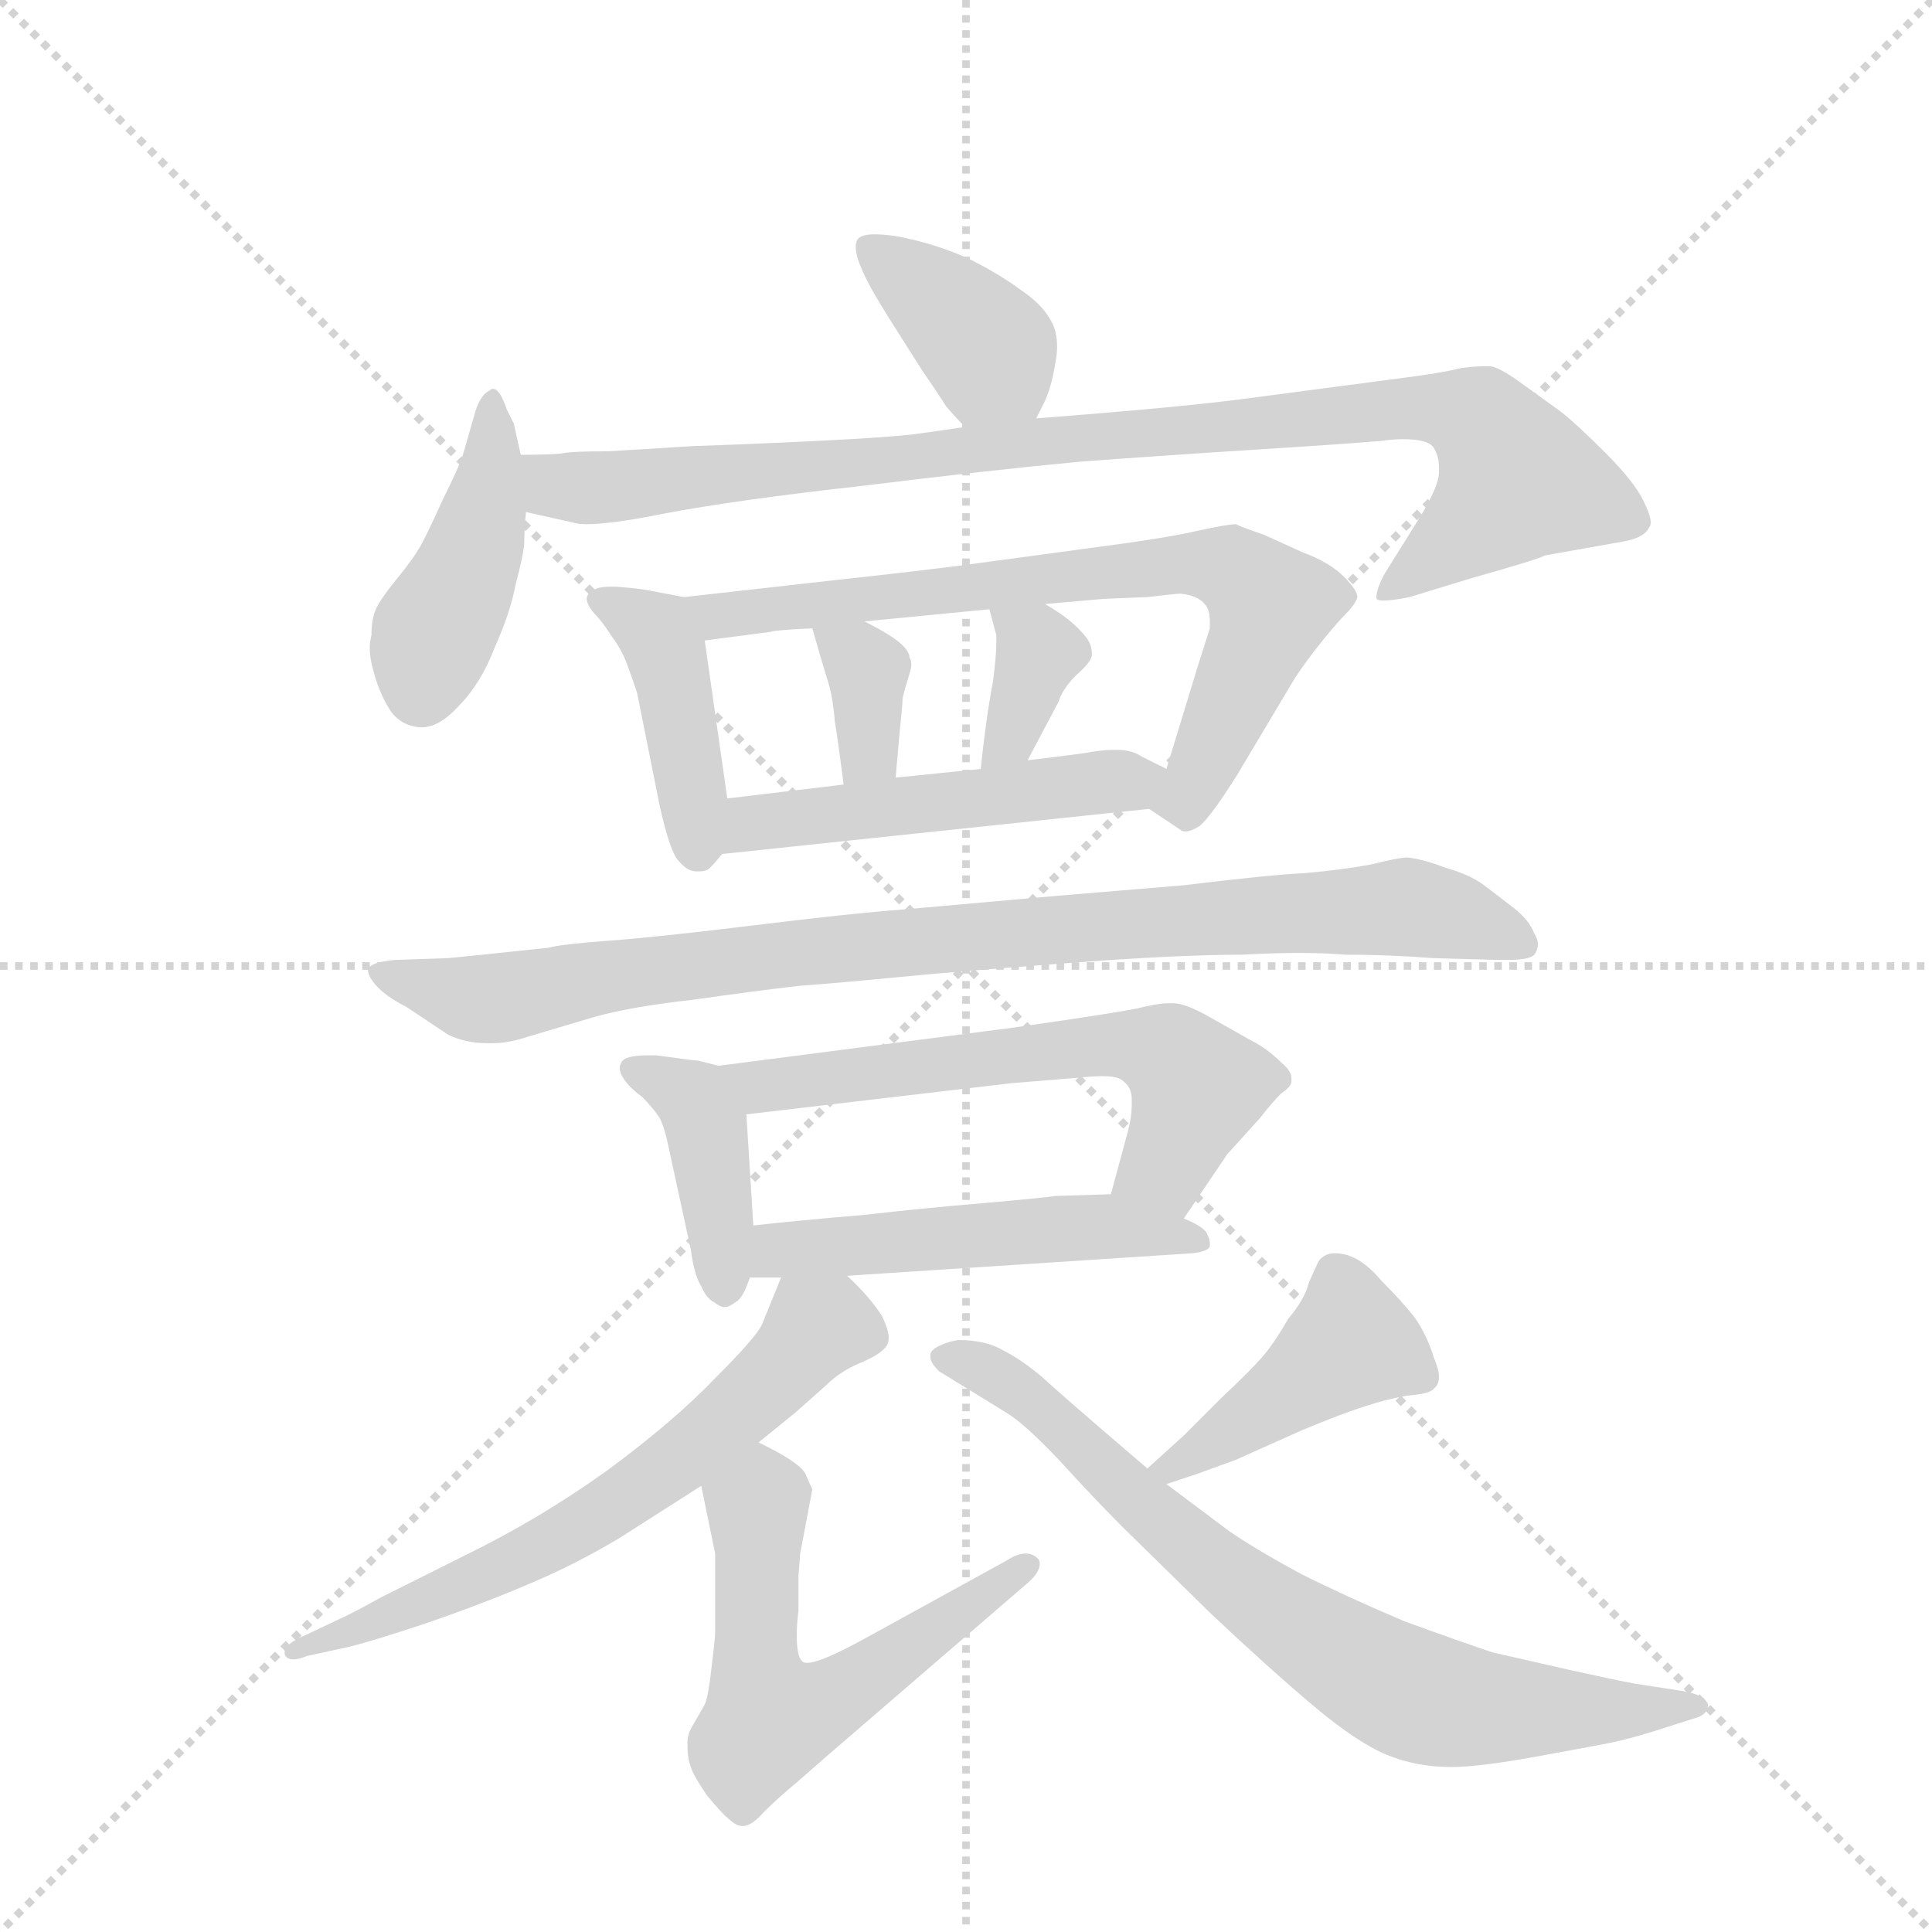 <svg version="1.1" viewBox="0 0 1024 1024" xmlns="http://www.w3.org/2000/svg">
  <g stroke="lightgray" stroke-dasharray="1,1" stroke-width="1" transform="scale(4, 4)">
    <line x1="0" y1="0" x2="256" y2="256"></line>
    <line x1="256" y1="0" x2="0" y2="256"></line>
    <line x1="128" y1="0" x2="128" y2="256"></line>
    <line x1="0" y1="128" x2="256" y2="128"></line>
  </g>
  <g transform="scale(0.92, -0.92) translate(60, -900)">
    <style type="text/css">
      
        @keyframes keyframes0 {
          from {
            stroke: blue;
            stroke-dashoffset: 382;
            stroke-width: 128;
          }
          55% {
            animation-timing-function: step-end;
            stroke: blue;
            stroke-dashoffset: 0;
            stroke-width: 128;
          }
          to {
            stroke: black;
            stroke-width: 1024;
          }
        }
        #make-me-a-hanzi-animation-0 {
          animation: keyframes0 0.561s both;
          animation-delay: 0s;
          animation-timing-function: linear;
        }
      
        @keyframes keyframes1 {
          from {
            stroke: blue;
            stroke-dashoffset: 431;
            stroke-width: 128;
          }
          58% {
            animation-timing-function: step-end;
            stroke: blue;
            stroke-dashoffset: 0;
            stroke-width: 128;
          }
          to {
            stroke: black;
            stroke-width: 1024;
          }
        }
        #make-me-a-hanzi-animation-1 {
          animation: keyframes1 0.601s both;
          animation-delay: 0.561s;
          animation-timing-function: linear;
        }
      
        @keyframes keyframes2 {
          from {
            stroke: blue;
            stroke-dashoffset: 955;
            stroke-width: 128;
          }
          76% {
            animation-timing-function: step-end;
            stroke: blue;
            stroke-dashoffset: 0;
            stroke-width: 128;
          }
          to {
            stroke: black;
            stroke-width: 1024;
          }
        }
        #make-me-a-hanzi-animation-2 {
          animation: keyframes2 1.027s both;
          animation-delay: 1.162s;
          animation-timing-function: linear;
        }
      
        @keyframes keyframes3 {
          from {
            stroke: blue;
            stroke-dashoffset: 421;
            stroke-width: 128;
          }
          58% {
            animation-timing-function: step-end;
            stroke: blue;
            stroke-dashoffset: 0;
            stroke-width: 128;
          }
          to {
            stroke: black;
            stroke-width: 1024;
          }
        }
        #make-me-a-hanzi-animation-3 {
          animation: keyframes3 0.593s both;
          animation-delay: 2.189s;
          animation-timing-function: linear;
        }
      
        @keyframes keyframes4 {
          from {
            stroke: blue;
            stroke-dashoffset: 732;
            stroke-width: 128;
          }
          70% {
            animation-timing-function: step-end;
            stroke: blue;
            stroke-dashoffset: 0;
            stroke-width: 128;
          }
          to {
            stroke: black;
            stroke-width: 1024;
          }
        }
        #make-me-a-hanzi-animation-4 {
          animation: keyframes4 0.846s both;
          animation-delay: 2.781s;
          animation-timing-function: linear;
        }
      
        @keyframes keyframes5 {
          from {
            stroke: blue;
            stroke-dashoffset: 346;
            stroke-width: 128;
          }
          53% {
            animation-timing-function: step-end;
            stroke: blue;
            stroke-dashoffset: 0;
            stroke-width: 128;
          }
          to {
            stroke: black;
            stroke-width: 1024;
          }
        }
        #make-me-a-hanzi-animation-5 {
          animation: keyframes5 0.532s both;
          animation-delay: 3.627s;
          animation-timing-function: linear;
        }
      
        @keyframes keyframes6 {
          from {
            stroke: blue;
            stroke-dashoffset: 353;
            stroke-width: 128;
          }
          53% {
            animation-timing-function: step-end;
            stroke: blue;
            stroke-dashoffset: 0;
            stroke-width: 128;
          }
          to {
            stroke: black;
            stroke-width: 1024;
          }
        }
        #make-me-a-hanzi-animation-6 {
          animation: keyframes6 0.537s both;
          animation-delay: 4.159s;
          animation-timing-function: linear;
        }
      
        @keyframes keyframes7 {
          from {
            stroke: blue;
            stroke-dashoffset: 504;
            stroke-width: 128;
          }
          62% {
            animation-timing-function: step-end;
            stroke: blue;
            stroke-dashoffset: 0;
            stroke-width: 128;
          }
          to {
            stroke: black;
            stroke-width: 1024;
          }
        }
        #make-me-a-hanzi-animation-7 {
          animation: keyframes7 0.66s both;
          animation-delay: 4.696s;
          animation-timing-function: linear;
        }
      
        @keyframes keyframes8 {
          from {
            stroke: blue;
            stroke-dashoffset: 922;
            stroke-width: 128;
          }
          75% {
            animation-timing-function: step-end;
            stroke: blue;
            stroke-dashoffset: 0;
            stroke-width: 128;
          }
          to {
            stroke: black;
            stroke-width: 1024;
          }
        }
        #make-me-a-hanzi-animation-8 {
          animation: keyframes8 1s both;
          animation-delay: 5.356s;
          animation-timing-function: linear;
        }
      
        @keyframes keyframes9 {
          from {
            stroke: blue;
            stroke-dashoffset: 406;
            stroke-width: 128;
          }
          57% {
            animation-timing-function: step-end;
            stroke: blue;
            stroke-dashoffset: 0;
            stroke-width: 128;
          }
          to {
            stroke: black;
            stroke-width: 1024;
          }
        }
        #make-me-a-hanzi-animation-9 {
          animation: keyframes9 0.58s both;
          animation-delay: 6.356s;
          animation-timing-function: linear;
        }
      
        @keyframes keyframes10 {
          from {
            stroke: blue;
            stroke-dashoffset: 610;
            stroke-width: 128;
          }
          67% {
            animation-timing-function: step-end;
            stroke: blue;
            stroke-dashoffset: 0;
            stroke-width: 128;
          }
          to {
            stroke: black;
            stroke-width: 1024;
          }
        }
        #make-me-a-hanzi-animation-10 {
          animation: keyframes10 0.746s both;
          animation-delay: 6.937s;
          animation-timing-function: linear;
        }
      
        @keyframes keyframes11 {
          from {
            stroke: blue;
            stroke-dashoffset: 515;
            stroke-width: 128;
          }
          63% {
            animation-timing-function: step-end;
            stroke: blue;
            stroke-dashoffset: 0;
            stroke-width: 128;
          }
          to {
            stroke: black;
            stroke-width: 1024;
          }
        }
        #make-me-a-hanzi-animation-11 {
          animation: keyframes11 0.669s both;
          animation-delay: 7.683s;
          animation-timing-function: linear;
        }
      
        @keyframes keyframes12 {
          from {
            stroke: blue;
            stroke-dashoffset: 648;
            stroke-width: 128;
          }
          68% {
            animation-timing-function: step-end;
            stroke: blue;
            stroke-dashoffset: 0;
            stroke-width: 128;
          }
          to {
            stroke: black;
            stroke-width: 1024;
          }
        }
        #make-me-a-hanzi-animation-12 {
          animation: keyframes12 0.777s both;
          animation-delay: 8.352s;
          animation-timing-function: linear;
        }
      
        @keyframes keyframes13 {
          from {
            stroke: blue;
            stroke-dashoffset: 576;
            stroke-width: 128;
          }
          65% {
            animation-timing-function: step-end;
            stroke: blue;
            stroke-dashoffset: 0;
            stroke-width: 128;
          }
          to {
            stroke: black;
            stroke-width: 1024;
          }
        }
        #make-me-a-hanzi-animation-13 {
          animation: keyframes13 0.719s both;
          animation-delay: 9.13s;
          animation-timing-function: linear;
        }
      
        @keyframes keyframes14 {
          from {
            stroke: blue;
            stroke-dashoffset: 428;
            stroke-width: 128;
          }
          58% {
            animation-timing-function: step-end;
            stroke: blue;
            stroke-dashoffset: 0;
            stroke-width: 128;
          }
          to {
            stroke: black;
            stroke-width: 1024;
          }
        }
        #make-me-a-hanzi-animation-14 {
          animation: keyframes14 0.598s both;
          animation-delay: 9.848s;
          animation-timing-function: linear;
        }
      
        @keyframes keyframes15 {
          from {
            stroke: blue;
            stroke-dashoffset: 758;
            stroke-width: 128;
          }
          71% {
            animation-timing-function: step-end;
            stroke: blue;
            stroke-dashoffset: 0;
            stroke-width: 128;
          }
          to {
            stroke: black;
            stroke-width: 1024;
          }
        }
        #make-me-a-hanzi-animation-15 {
          animation: keyframes15 0.867s both;
          animation-delay: 10.447s;
          animation-timing-function: linear;
        }
      
    </style>
    
      <path d="M 537 659 L 542 669 Q 546 678 548 691 Q 549 696 549 700 Q 549 710 545 716 Q 540 725 528 733 Q 516 742 498 751 Q 478 760 456 764 Q 449 765 444 765 Q 436 765 434 762 Q 433 760 433 758 Q 433 753 436 746 Q 440 736 452 717 L 471 687 Q 480 674 485 666 Q 491 659 496 654 C 517 632 524 632 537 659 Z" fill="lightgray"></path>
    
      <path d="M 240 638 L 236 656 L 232 664 Q 228 676 224 676 Q 223 676 222 675 Q 216 672 213 660 L 207 639 Q 205 632 195 612 Q 186 592 182 585 Q 178 578 169 567 Q 160 556 157 550 Q 154 544 154 534 Q 153 530 153 527 Q 153 521 155 514 Q 158 502 164 492 Q 170 482 182 481 L 183 481 Q 193 481 204 493 Q 217 506 225 527 Q 234 547 237 563 Q 241 578 242 586 Q 242 594 243 605 L 240 638 Z" fill="lightgray"></path>
    
      <path d="M 243 605 L 270 599 Q 273 598 278 598 Q 292 598 322 604 Q 364 612 436 620 Q 509 629 562 634 Q 616 638 664 641 Q 712 644 736 646 Q 743 647 748 647 Q 763 647 766 642 Q 769 637 769 631 L 769 628 Q 769 620 758 602 L 738 570 Q 733 561 733 556 L 733 555 Q 734 554 737 554 Q 742 554 752 556 L 788 567 Q 827 578 830 580 L 875 588 Q 887 590 890 596 Q 891 597 891 599 Q 891 603 887 611 Q 882 622 865 639 Q 848 656 839 663 L 814 681 Q 804 688 799 689 L 795 689 Q 790 689 782 688 Q 770 685 746 682 L 655 670 Q 616 665 537 659 L 496 654 L 468 650 Q 452 648 411 646 Q 370 644 339 643 Q 308 641 290 640 Q 270 640 265 639 Q 260 638 240 638 C 210 637 214 612 243 605 Z" fill="lightgray"></path>
    
      <path d="M 334 556 L 313 560 Q 308 561 295 562 L 291 562 Q 285 562 282 560 Q 278 558 278 555 Q 278 552 282 547 Q 287 542 292 534 Q 298 526 301 518 Q 304 510 307 501 L 320 436 Q 326 409 331 404 Q 336 398 341 398 L 343 398 Q 347 398 349 400 Q 352 403 356 408 C 362 416 362 416 359 440 L 346 531 C 343 554 343 554 334 556 Z" fill="lightgray"></path>
    
      <path d="M 602 434 L 620 422 Q 621 421 623 421 Q 626 421 631 424 Q 638 430 653 454 L 684 506 Q 688 513 698 526 Q 709 540 715 546 Q 721 552 722 556 Q 722 560 714 568 Q 706 576 690 582 L 668 592 Q 656 596 652 598 Q 647 598 629 594 Q 612 590 566 584 L 492 574 Q 460 570 423 566 L 334 556 C 304 553 316 527 346 531 L 384 536 Q 386 537 408 538 L 438 542 L 510 549 L 542 552 L 576 555 L 601 556 Q 618 558 620 558 Q 630 557 634 552 Q 637 549 637 542 L 637 538 L 630 516 L 612 457 C 604 432 600 436 602 434 Z" fill="lightgray"></path>
    
      <path d="M 408 538 L 412 524 L 418 504 Q 420 496 421 484 Q 423 472 426 448 C 430 418 453 422 456 452 L 458 475 Q 460 494 460 498 Q 461 502 464 512 Q 465 515 465 517 Q 465 520 464 521 Q 464 525 458 530 Q 452 535 438 542 C 411 556 402 561 408 538 Z" fill="lightgray"></path>
    
      <path d="M 510 549 L 514 534 L 514 530 Q 514 522 512 507 Q 508 486 505 457 C 502 427 518 435 532 462 L 550 496 Q 552 503 560 511 Q 568 518 569 522 L 569 524 Q 569 530 563 536 Q 556 544 542 552 C 516 567 503 575 510 549 Z" fill="lightgray"></path>
    
      <path d="M 356 408 L 602 434 C 632 437 639 444 612 457 L 598 464 Q 592 468 584 468 L 581 468 Q 575 468 564 466 Q 549 464 532 462 L 505 457 L 456 452 L 426 448 L 359 440 C 329 436 326 405 356 408 Z" fill="lightgray"></path>
    
      <path d="M 168 347 Q 156 346 153 343 Q 152 342 152 341 Q 152 338 156 333 Q 162 326 174 320 L 198 304 Q 208 299 221 299 L 224 299 Q 233 299 245 303 L 282 314 Q 303 320 339 324 Q 374 329 400 332 Q 426 334 457 337 Q 487 340 553 345 Q 618 350 656 350 Q 673 351 688 351 Q 703 351 715 350 Q 740 350 766 348 L 802 347 L 809 347 Q 821 347 824 350 Q 826 353 826 356 Q 826 359 824 362 Q 821 370 812 377 L 795 390 Q 787 396 773 400 Q 760 405 751 406 Q 746 406 730 402 Q 714 399 692 397 Q 671 396 622 390 L 550 384 L 460 376 Q 432 374 375 367 Q 318 360 290 358 Q 263 356 256 354 L 218 350 L 198 348 L 168 347 Z" fill="lightgray"></path>
    
      <path d="M 354 286 L 342 289 Q 340 289 318 292 L 313 292 Q 300 292 298 288 Q 297 286 297 285 Q 297 282 299 279 Q 302 274 310 268 Q 316 262 320 256 Q 323 250 325 240 L 338 180 Q 340 165 344 159 Q 347 152 351 150 Q 355 147 357 147 L 358 147 Q 360 147 364 150 Q 368 152 372 164 L 374 194 L 370 258 C 368 282 368 282 354 286 Z" fill="lightgray"></path>
    
      <path d="M 622 198 L 647 235 L 666 256 Q 673 265 678 270 Q 684 274 684 277 L 684 279 Q 684 283 678 288 Q 670 296 660 301 L 637 314 Q 623 322 616 322 L 613 322 Q 607 322 595 319 Q 580 316 524 308 L 354 286 C 324 282 340 254 370 258 L 523 276 L 560 279 Q 569 280 575 280 Q 583 280 586 278 Q 592 274 592 267 L 592 263 Q 592 257 590 249 L 580 212 C 572 183 605 173 622 198 Z" fill="lightgray"></path>
    
      <path d="M 428 165 L 627 178 Q 636 179 637 182 L 637 184 Q 637 186 635 190 Q 632 194 622 198 L 580 212 L 548 211 Q 542 210 508 207 Q 472 204 437 200 Q 401 197 374 194 C 344 191 342 164 372 164 L 390 164 L 428 165 Z" fill="lightgray"></path>
    
      <path d="M 390 164 L 379 137 Q 376 130 352 106 Q 328 81 290 53 Q 251 25 208 4 L 160 -20 Q 140 -31 135 -33 L 116 -42 Q 104 -47 104 -52 L 104 -53 Q 105 -56 109 -56 Q 112 -56 117 -54 L 140 -49 Q 153 -46 186 -35 Q 218 -24 246 -12 Q 272 -1 297 14 L 344 44 L 377 69 L 398 86 L 416 102 Q 424 110 436 115 Q 448 120 451 125 Q 452 127 452 129 Q 452 134 448 142 Q 441 153 428 165 C 407 186 401 192 390 164 Z" fill="lightgray"></path>
    
      <path d="M 344 44 L 352 5 L 352 -40 Q 352 -44 350 -60 Q 348 -78 346 -82 L 338 -96 Q 336 -100 336 -104 Q 336 -113 338 -118 Q 339 -122 347 -134 Q 356 -145 360 -148 Q 364 -152 368 -152 Q 373 -152 380 -144 Q 388 -136 400 -126 L 416 -112 L 532 -12 Q 539 -6 539 -1 Q 539 1 538 2 Q 535 5 531 5 Q 526 5 520 1 L 440 -43 Q 413 -58 405 -58 Q 403 -58 402 -57 Q 399 -54 399 -42 Q 399 -36 400 -28 L 400 -8 L 401 5 L 408 42 Q 407 44 404 51 Q 400 58 377 69 C 350 83 338 73 344 44 Z" fill="lightgray"></path>
    
      <path d="M 612 45 L 618 47 L 630 51 L 652 59 L 690 76 Q 714 86 727 90 Q 739 94 751 96 Q 764 97 766 100 Q 769 102 769 107 Q 769 111 766 118 Q 762 131 755 141 Q 748 150 736 162 Q 726 174 716 177 Q 712 178 709 178 Q 706 178 704 177 Q 700 175 699 172 Q 698 170 694 161 Q 692 152 682 140 Q 674 126 667 118 Q 660 110 644 95 L 622 73 L 601 54 C 579 34 584 36 612 45 Z" fill="lightgray"></path>
    
      <path d="M 601 54 L 587 66 Q 552 96 540 107 Q 528 117 518 122 Q 508 128 492 128 Q 486 127 482 125 Q 477 123 476 120 L 476 118 Q 476 115 481 110 L 520 86 Q 530 80 550 59 Q 570 37 587 20 L 638 -30 Q 672 -62 697 -83 Q 722 -104 739 -111 Q 756 -118 776 -118 Q 792 -118 825 -112 Q 858 -106 868 -104 Q 878 -102 894 -97 L 916 -90 Q 924 -88 924 -82 Q 922 -76 908 -74 L 882 -70 Q 871 -68 844 -62 L 800 -52 Q 782 -46 749 -34 Q 716 -20 690 -7 Q 664 7 648 18 L 612 45 L 601 54 Z" fill="lightgray"></path>
    
    
      <clipPath id="make-me-a-hanzi-clip-0">
        <path d="M 537 659 L 542 669 Q 546 678 548 691 Q 549 696 549 700 Q 549 710 545 716 Q 540 725 528 733 Q 516 742 498 751 Q 478 760 456 764 Q 449 765 444 765 Q 436 765 434 762 Q 433 760 433 758 Q 433 753 436 746 Q 440 736 452 717 L 471 687 Q 480 674 485 666 Q 491 659 496 654 C 517 632 524 632 537 659 Z"></path>
      </clipPath>
      <path clip-path="url(#make-me-a-hanzi-clip-0)" d="M 441 758 L 503 706 L 529 669" fill="none" id="make-me-a-hanzi-animation-0" stroke-dasharray="254 508" stroke-linecap="round"></path>
    
      <clipPath id="make-me-a-hanzi-clip-1">
        <path d="M 240 638 L 236 656 L 232 664 Q 228 676 224 676 Q 223 676 222 675 Q 216 672 213 660 L 207 639 Q 205 632 195 612 Q 186 592 182 585 Q 178 578 169 567 Q 160 556 157 550 Q 154 544 154 534 Q 153 530 153 527 Q 153 521 155 514 Q 158 502 164 492 Q 170 482 182 481 L 183 481 Q 193 481 204 493 Q 217 506 225 527 Q 234 547 237 563 Q 241 578 242 586 Q 242 594 243 605 L 240 638 Z"></path>
      </clipPath>
      <path clip-path="url(#make-me-a-hanzi-clip-1)" d="M 226 669 L 214 586 L 190 535 L 183 501" fill="none" id="make-me-a-hanzi-animation-1" stroke-dasharray="303 606" stroke-linecap="round"></path>
    
      <clipPath id="make-me-a-hanzi-clip-2">
        <path d="M 243 605 L 270 599 Q 273 598 278 598 Q 292 598 322 604 Q 364 612 436 620 Q 509 629 562 634 Q 616 638 664 641 Q 712 644 736 646 Q 743 647 748 647 Q 763 647 766 642 Q 769 637 769 631 L 769 628 Q 769 620 758 602 L 738 570 Q 733 561 733 556 L 733 555 Q 734 554 737 554 Q 742 554 752 556 L 788 567 Q 827 578 830 580 L 875 588 Q 887 590 890 596 Q 891 597 891 599 Q 891 603 887 611 Q 882 622 865 639 Q 848 656 839 663 L 814 681 Q 804 688 799 689 L 795 689 Q 790 689 782 688 Q 770 685 746 682 L 655 670 Q 616 665 537 659 L 496 654 L 468 650 Q 452 648 411 646 Q 370 644 339 643 Q 308 641 290 640 Q 270 640 265 639 Q 260 638 240 638 C 210 637 214 612 243 605 Z"></path>
      </clipPath>
      <path clip-path="url(#make-me-a-hanzi-clip-2)" d="M 248 633 L 262 620 L 282 619 L 725 663 L 770 665 L 793 658 L 815 623 L 735 556" fill="none" id="make-me-a-hanzi-animation-2" stroke-dasharray="827 1654" stroke-linecap="round"></path>
    
      <clipPath id="make-me-a-hanzi-clip-3">
        <path d="M 334 556 L 313 560 Q 308 561 295 562 L 291 562 Q 285 562 282 560 Q 278 558 278 555 Q 278 552 282 547 Q 287 542 292 534 Q 298 526 301 518 Q 304 510 307 501 L 320 436 Q 326 409 331 404 Q 336 398 341 398 L 343 398 Q 347 398 349 400 Q 352 403 356 408 C 362 416 362 416 359 440 L 346 531 C 343 554 343 554 334 556 Z"></path>
      </clipPath>
      <path clip-path="url(#make-me-a-hanzi-clip-3)" d="M 285 554 L 314 539 L 323 527 L 342 411" fill="none" id="make-me-a-hanzi-animation-3" stroke-dasharray="293 586" stroke-linecap="round"></path>
    
      <clipPath id="make-me-a-hanzi-clip-4">
        <path d="M 602 434 L 620 422 Q 621 421 623 421 Q 626 421 631 424 Q 638 430 653 454 L 684 506 Q 688 513 698 526 Q 709 540 715 546 Q 721 552 722 556 Q 722 560 714 568 Q 706 576 690 582 L 668 592 Q 656 596 652 598 Q 647 598 629 594 Q 612 590 566 584 L 492 574 Q 460 570 423 566 L 334 556 C 304 553 316 527 346 531 L 384 536 Q 386 537 408 538 L 438 542 L 510 549 L 542 552 L 576 555 L 601 556 Q 618 558 620 558 Q 630 557 634 552 Q 637 549 637 542 L 637 538 L 630 516 L 612 457 C 604 432 600 436 602 434 Z"></path>
      </clipPath>
      <path clip-path="url(#make-me-a-hanzi-clip-4)" d="M 342 552 L 353 545 L 578 572 L 648 572 L 672 551 L 669 539 L 633 457 L 623 440 L 611 437" fill="none" id="make-me-a-hanzi-animation-4" stroke-dasharray="604 1208" stroke-linecap="round"></path>
    
      <clipPath id="make-me-a-hanzi-clip-5">
        <path d="M 408 538 L 412 524 L 418 504 Q 420 496 421 484 Q 423 472 426 448 C 430 418 453 422 456 452 L 458 475 Q 460 494 460 498 Q 461 502 464 512 Q 465 515 465 517 Q 465 520 464 521 Q 464 525 458 530 Q 452 535 438 542 C 411 556 402 561 408 538 Z"></path>
      </clipPath>
      <path clip-path="url(#make-me-a-hanzi-clip-5)" d="M 416 533 L 440 511 L 440 467 L 433 456" fill="none" id="make-me-a-hanzi-animation-5" stroke-dasharray="218 436" stroke-linecap="round"></path>
    
      <clipPath id="make-me-a-hanzi-clip-6">
        <path d="M 510 549 L 514 534 L 514 530 Q 514 522 512 507 Q 508 486 505 457 C 502 427 518 435 532 462 L 550 496 Q 552 503 560 511 Q 568 518 569 522 L 569 524 Q 569 530 563 536 Q 556 544 542 552 C 516 567 503 575 510 549 Z"></path>
      </clipPath>
      <path clip-path="url(#make-me-a-hanzi-clip-6)" d="M 516 543 L 538 523 L 522 475 L 511 463" fill="none" id="make-me-a-hanzi-animation-6" stroke-dasharray="225 450" stroke-linecap="round"></path>
    
      <clipPath id="make-me-a-hanzi-clip-7">
        <path d="M 356 408 L 602 434 C 632 437 639 444 612 457 L 598 464 Q 592 468 584 468 L 581 468 Q 575 468 564 466 Q 549 464 532 462 L 505 457 L 456 452 L 426 448 L 359 440 C 329 436 326 405 356 408 Z"></path>
      </clipPath>
      <path clip-path="url(#make-me-a-hanzi-clip-7)" d="M 363 413 L 374 426 L 590 449 L 602 455" fill="none" id="make-me-a-hanzi-animation-7" stroke-dasharray="376 752" stroke-linecap="round"></path>
    
      <clipPath id="make-me-a-hanzi-clip-8">
        <path d="M 168 347 Q 156 346 153 343 Q 152 342 152 341 Q 152 338 156 333 Q 162 326 174 320 L 198 304 Q 208 299 221 299 L 224 299 Q 233 299 245 303 L 282 314 Q 303 320 339 324 Q 374 329 400 332 Q 426 334 457 337 Q 487 340 553 345 Q 618 350 656 350 Q 673 351 688 351 Q 703 351 715 350 Q 740 350 766 348 L 802 347 L 809 347 Q 821 347 824 350 Q 826 353 826 356 Q 826 359 824 362 Q 821 370 812 377 L 795 390 Q 787 396 773 400 Q 760 405 751 406 Q 746 406 730 402 Q 714 399 692 397 Q 671 396 622 390 L 550 384 L 460 376 Q 432 374 375 367 Q 318 360 290 358 Q 263 356 256 354 L 218 350 L 198 348 L 168 347 Z"></path>
      </clipPath>
      <path clip-path="url(#make-me-a-hanzi-clip-8)" d="M 158 339 L 217 324 L 404 352 L 743 377 L 785 370 L 816 356" fill="none" id="make-me-a-hanzi-animation-8" stroke-dasharray="794 1588" stroke-linecap="round"></path>
    
      <clipPath id="make-me-a-hanzi-clip-9">
        <path d="M 354 286 L 342 289 Q 340 289 318 292 L 313 292 Q 300 292 298 288 Q 297 286 297 285 Q 297 282 299 279 Q 302 274 310 268 Q 316 262 320 256 Q 323 250 325 240 L 338 180 Q 340 165 344 159 Q 347 152 351 150 Q 355 147 357 147 L 358 147 Q 360 147 364 150 Q 368 152 372 164 L 374 194 L 370 258 C 368 282 368 282 354 286 Z"></path>
      </clipPath>
      <path clip-path="url(#make-me-a-hanzi-clip-9)" d="M 305 284 L 343 261 L 358 156" fill="none" id="make-me-a-hanzi-animation-9" stroke-dasharray="278 556" stroke-linecap="round"></path>
    
      <clipPath id="make-me-a-hanzi-clip-10">
        <path d="M 622 198 L 647 235 L 666 256 Q 673 265 678 270 Q 684 274 684 277 L 684 279 Q 684 283 678 288 Q 670 296 660 301 L 637 314 Q 623 322 616 322 L 613 322 Q 607 322 595 319 Q 580 316 524 308 L 354 286 C 324 282 340 254 370 258 L 523 276 L 560 279 Q 569 280 575 280 Q 583 280 586 278 Q 592 274 592 267 L 592 263 Q 592 257 590 249 L 580 212 C 572 183 605 173 622 198 Z"></path>
      </clipPath>
      <path clip-path="url(#make-me-a-hanzi-clip-10)" d="M 362 284 L 379 275 L 556 297 L 606 295 L 630 274 L 612 229 L 589 216" fill="none" id="make-me-a-hanzi-animation-10" stroke-dasharray="482 964" stroke-linecap="round"></path>
    
      <clipPath id="make-me-a-hanzi-clip-11">
        <path d="M 428 165 L 627 178 Q 636 179 637 182 L 637 184 Q 637 186 635 190 Q 632 194 622 198 L 580 212 L 548 211 Q 542 210 508 207 Q 472 204 437 200 Q 401 197 374 194 C 344 191 342 164 372 164 L 390 164 L 428 165 Z"></path>
      </clipPath>
      <path clip-path="url(#make-me-a-hanzi-clip-11)" d="M 377 171 L 389 180 L 582 194 L 631 183" fill="none" id="make-me-a-hanzi-animation-11" stroke-dasharray="387 774" stroke-linecap="round"></path>
    
      <clipPath id="make-me-a-hanzi-clip-12">
        <path d="M 390 164 L 379 137 Q 376 130 352 106 Q 328 81 290 53 Q 251 25 208 4 L 160 -20 Q 140 -31 135 -33 L 116 -42 Q 104 -47 104 -52 L 104 -53 Q 105 -56 109 -56 Q 112 -56 117 -54 L 140 -49 Q 153 -46 186 -35 Q 218 -24 246 -12 Q 272 -1 297 14 L 344 44 L 377 69 L 398 86 L 416 102 Q 424 110 436 115 Q 448 120 451 125 Q 452 127 452 129 Q 452 134 448 142 Q 441 153 428 165 C 407 186 401 192 390 164 Z"></path>
      </clipPath>
      <path clip-path="url(#make-me-a-hanzi-clip-12)" d="M 442 129 L 427 135 L 408 133 L 338 64 L 270 18 L 108 -52" fill="none" id="make-me-a-hanzi-animation-12" stroke-dasharray="520 1040" stroke-linecap="round"></path>
    
      <clipPath id="make-me-a-hanzi-clip-13">
        <path d="M 344 44 L 352 5 L 352 -40 Q 352 -44 350 -60 Q 348 -78 346 -82 L 338 -96 Q 336 -100 336 -104 Q 336 -113 338 -118 Q 339 -122 347 -134 Q 356 -145 360 -148 Q 364 -152 368 -152 Q 373 -152 380 -144 Q 388 -136 400 -126 L 416 -112 L 532 -12 Q 539 -6 539 -1 Q 539 1 538 2 Q 535 5 531 5 Q 526 5 520 1 L 440 -43 Q 413 -58 405 -58 Q 403 -58 402 -57 Q 399 -54 399 -42 Q 399 -36 400 -28 L 400 -8 L 401 5 L 408 42 Q 407 44 404 51 Q 400 58 377 69 C 350 83 338 73 344 44 Z"></path>
      </clipPath>
      <path clip-path="url(#make-me-a-hanzi-clip-13)" d="M 378 56 L 375 -45 L 382 -88 L 404 -86 L 432 -72 L 532 -2" fill="none" id="make-me-a-hanzi-animation-13" stroke-dasharray="448 896" stroke-linecap="round"></path>
    
      <clipPath id="make-me-a-hanzi-clip-14">
        <path d="M 612 45 L 618 47 L 630 51 L 652 59 L 690 76 Q 714 86 727 90 Q 739 94 751 96 Q 764 97 766 100 Q 769 102 769 107 Q 769 111 766 118 Q 762 131 755 141 Q 748 150 736 162 Q 726 174 716 177 Q 712 178 709 178 Q 706 178 704 177 Q 700 175 699 172 Q 698 170 694 161 Q 692 152 682 140 Q 674 126 667 118 Q 660 110 644 95 L 622 73 L 601 54 C 579 34 584 36 612 45 Z"></path>
      </clipPath>
      <path clip-path="url(#make-me-a-hanzi-clip-14)" d="M 709 168 L 718 134 L 715 125 L 632 64 L 610 54" fill="none" id="make-me-a-hanzi-animation-14" stroke-dasharray="300 600" stroke-linecap="round"></path>
    
      <clipPath id="make-me-a-hanzi-clip-15">
        <path d="M 601 54 L 587 66 Q 552 96 540 107 Q 528 117 518 122 Q 508 128 492 128 Q 486 127 482 125 Q 477 123 476 120 L 476 118 Q 476 115 481 110 L 520 86 Q 530 80 550 59 Q 570 37 587 20 L 638 -30 Q 672 -62 697 -83 Q 722 -104 739 -111 Q 756 -118 776 -118 Q 792 -118 825 -112 Q 858 -106 868 -104 Q 878 -102 894 -97 L 916 -90 Q 924 -88 924 -82 Q 922 -76 908 -74 L 882 -70 Q 871 -68 844 -62 L 800 -52 Q 782 -46 749 -34 Q 716 -20 690 -7 Q 664 7 648 18 L 612 45 L 601 54 Z"></path>
      </clipPath>
      <path clip-path="url(#make-me-a-hanzi-clip-15)" d="M 482 119 L 526 100 L 637 0 L 735 -68 L 787 -84 L 918 -83" fill="none" id="make-me-a-hanzi-animation-15" stroke-dasharray="630 1260" stroke-linecap="round"></path>
    
  </g>
</svg>